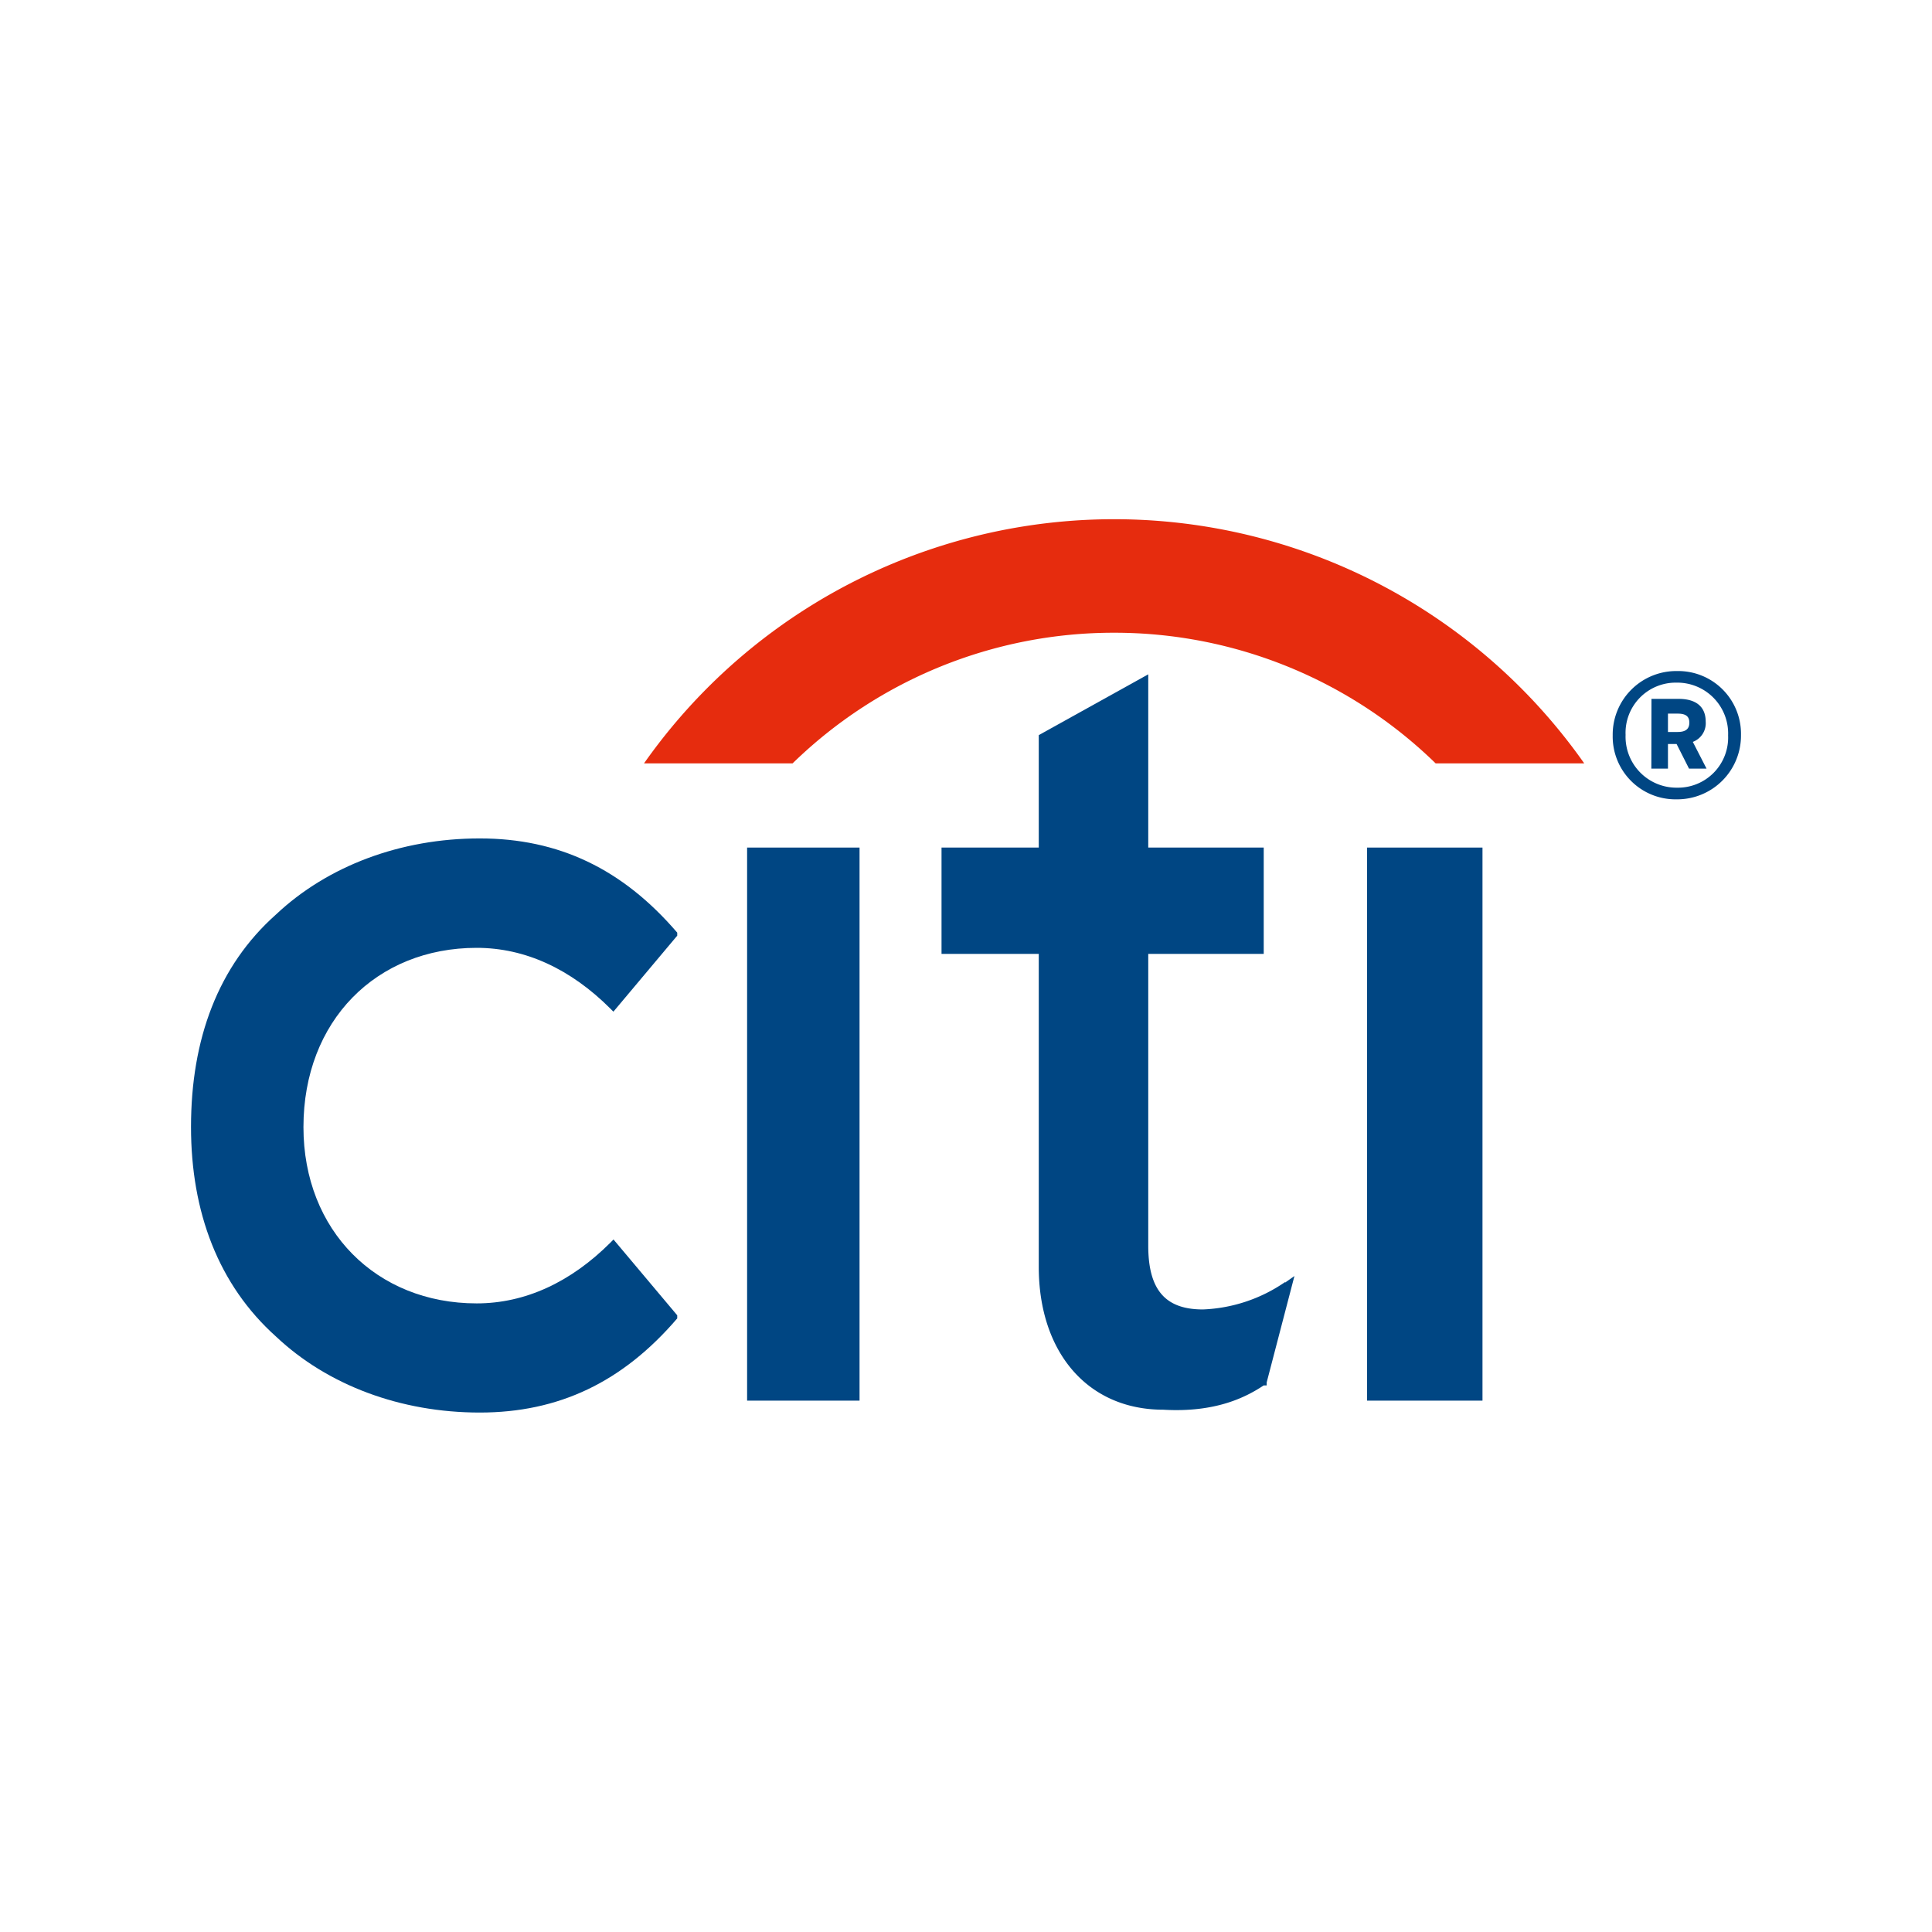 <svg id="Layer_1" data-name="Layer 1" xmlns="http://www.w3.org/2000/svg" viewBox="0 0 300 300"><defs><style>.cls-1,.cls-3{fill:#004683;}.cls-1{fill-rule:evenodd;}.cls-2{fill:#e62c0e;}</style></defs><title>C_Light_bg</title><path class="cls-1" d="M95.25,192.48l-.47.48c-6.14,6.13-13.22,9.43-20.76,9.43-15.58,0-26.9-11.33-26.9-27.37,0-16.52,11.32-27.84,26.9-27.84,7.54,0,14.62,3.3,20.76,9.44l.47.47,9.91-11.8v-.47c-8.49-9.9-18.41-14.63-30.67-14.63s-23.6,4.25-31.62,11.8c-9,8-13.21,19.35-13.21,33,0,13.21,4.25,24.54,13.21,32.56,8,7.55,19.35,11.79,31.62,11.79s22.18-4.71,30.67-14.62v-.48l-9.91-11.79Z"/><polygon class="cls-1" points="116.01 217.49 133.47 217.49 133.47 131.61 116.01 131.61 116.01 217.49 116.01 217.49"/><path class="cls-1" d="M199.53,199.09a24.13,24.13,0,0,1-12.74,4.24c-5.66,0-8.49-2.83-8.49-9.9V148.12h17.93V131.61H178.3v-26.9l-17,9.44v17.46h-15.1v16.51h15.1v48.61c0,13.21,7.55,22.17,19.35,22.17,8,.47,12.74-1.88,15.57-3.77h.47v-.47L201,198.14l-1.42,1Z"/><polygon class="cls-1" points="212.27 217.49 230.2 217.49 230.2 131.61 212.27 131.61 212.27 217.49 212.27 217.49"/><path class="cls-2" d="M173,98.25a71.44,71.44,0,0,1,49.93,20.29H246a89.23,89.23,0,0,0-146,0h23.07A71.42,71.42,0,0,1,173,98.25Z"/><path class="cls-3" d="M250.42,114.2a9.87,9.87,0,0,1,10-10,9.75,9.75,0,0,1,9.92,9.92,9.9,9.9,0,0,1-10,10A9.75,9.75,0,0,1,250.42,114.2Zm17.92,0a7.9,7.9,0,0,0-8-8.2,7.79,7.79,0,0,0-7.92,8.11,7.91,7.91,0,0,0,8,8.2A7.79,7.79,0,0,0,268.34,114.2Zm-11.9-5.68h4.21c2.63,0,4.21,1.15,4.21,3.53a3.1,3.1,0,0,1-2,3.15l2.13,4.15h-2.72l-1.93-3.82H259v3.82h-2.58Zm4.05,5.14c1.23,0,1.83-.44,1.83-1.45s-.6-1.4-1.83-1.4H259v2.85Z"/></svg>
